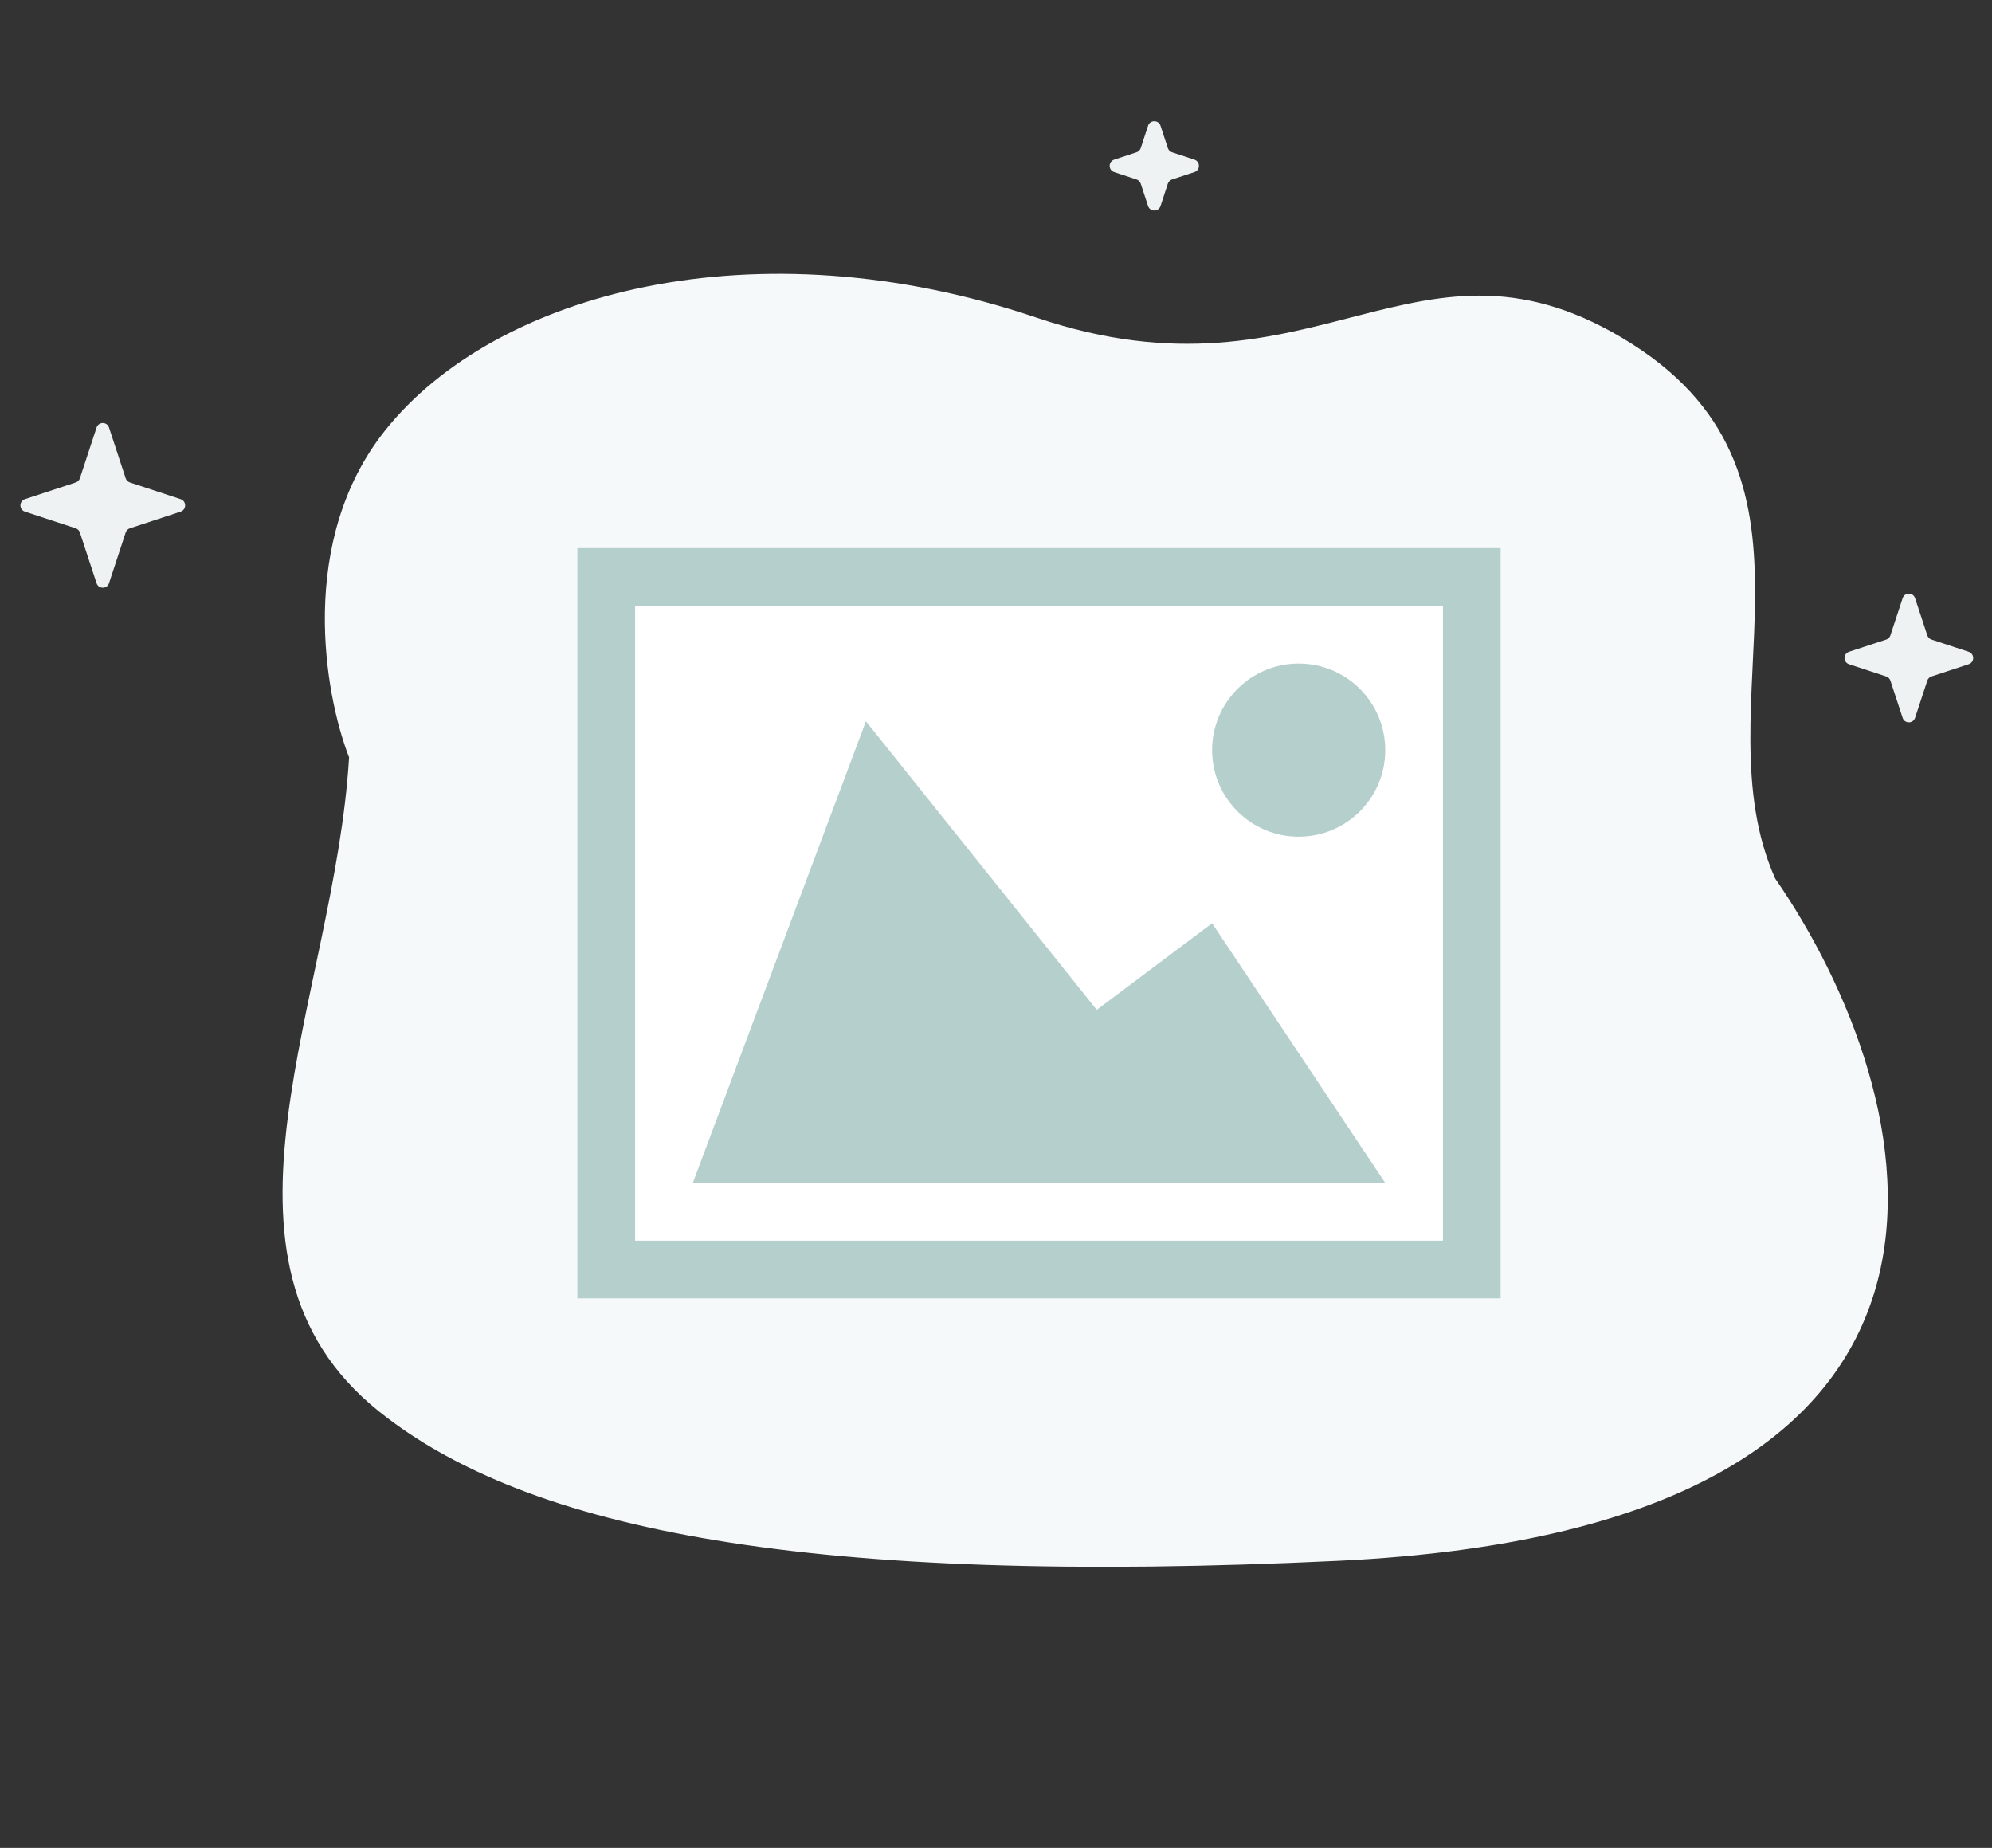 <svg width="69" height="64" viewBox="0 0 69 64" fill="none" xmlns="http://www.w3.org/2000/svg">
<rect x="0" y="0" width="69" height="64" fill="#333333" stroke="none"/>
<path d="M13.347 14.899C10.294 18.721 11.239 24.046 12.092 26.231C11.591 34.587 6.586 43.636 13.116 48.874C18.287 53.023 28.035 54.933 46.367 54.057C70.728 52.893 66.599 37.819 61.49 30.427C58.813 24.44 63.96 16.624 56.529 11.911C49.097 7.197 45.635 14.293 35.903 11.001C26.17 7.709 17.162 10.122 13.347 14.899Z" fill="#F6F9F9"/>
<rect x="21" y="20" width="30" height="24" fill="white"/>
<path d="M20 18.984V44.968H51.98V18.984H20ZM49.982 42.97H21.999V20.983H49.982V42.97ZM41.986 25.98C41.986 27.636 43.328 28.978 44.985 28.978C46.641 28.978 47.983 27.635 47.983 25.98C47.983 24.324 46.641 22.982 44.985 22.982C43.328 22.982 41.986 24.324 41.986 25.98ZM47.983 40.971H23.997L29.994 24.981L37.989 34.975L41.986 31.977L47.983 40.971Z" fill="#B4CFCC"/>
<path d="M39.767 4.355C39.836 4.147 40.13 4.147 40.199 4.355L40.453 5.13C40.476 5.198 40.53 5.252 40.598 5.274L41.373 5.529C41.581 5.598 41.581 5.892 41.373 5.96L40.598 6.215C40.53 6.238 40.476 6.291 40.453 6.36L40.199 7.135C40.13 7.343 39.836 7.343 39.767 7.135L39.513 6.36C39.49 6.291 39.436 6.238 39.368 6.215L38.593 5.96C38.385 5.892 38.385 5.598 38.593 5.529L39.368 5.274C39.436 5.252 39.49 5.198 39.513 5.13L39.767 4.355Z" fill="#EEF2F2"/>
<path d="M3.345 14.808C3.414 14.6 3.708 14.6 3.776 14.808L4.354 16.566C4.377 16.634 4.431 16.688 4.499 16.71L6.257 17.288C6.465 17.357 6.465 17.651 6.257 17.72L4.499 18.298C4.431 18.32 4.377 18.374 4.354 18.442L3.776 20.2C3.708 20.408 3.414 20.408 3.345 20.2L2.767 18.442C2.744 18.374 2.691 18.32 2.622 18.298L0.864 17.72C0.656 17.651 0.656 17.357 0.864 17.288L2.622 16.71C2.691 16.688 2.744 16.634 2.767 16.566L3.345 14.808Z" fill="#EEF2F2"/>
<path d="M65.904 20.718C65.973 20.51 66.267 20.51 66.335 20.718L66.759 22.006C66.782 22.074 66.835 22.128 66.904 22.151L68.192 22.574C68.4 22.643 68.4 22.937 68.192 23.005L66.904 23.429C66.835 23.451 66.782 23.505 66.759 23.574L66.335 24.862C66.267 25.07 65.973 25.07 65.904 24.862L65.481 23.574C65.458 23.505 65.404 23.451 65.336 23.429L64.048 23.005C63.84 22.937 63.84 22.643 64.048 22.574L65.336 22.151C65.404 22.128 65.458 22.074 65.481 22.006L65.904 20.718Z" fill="#EEF2F2"/>
</svg>
